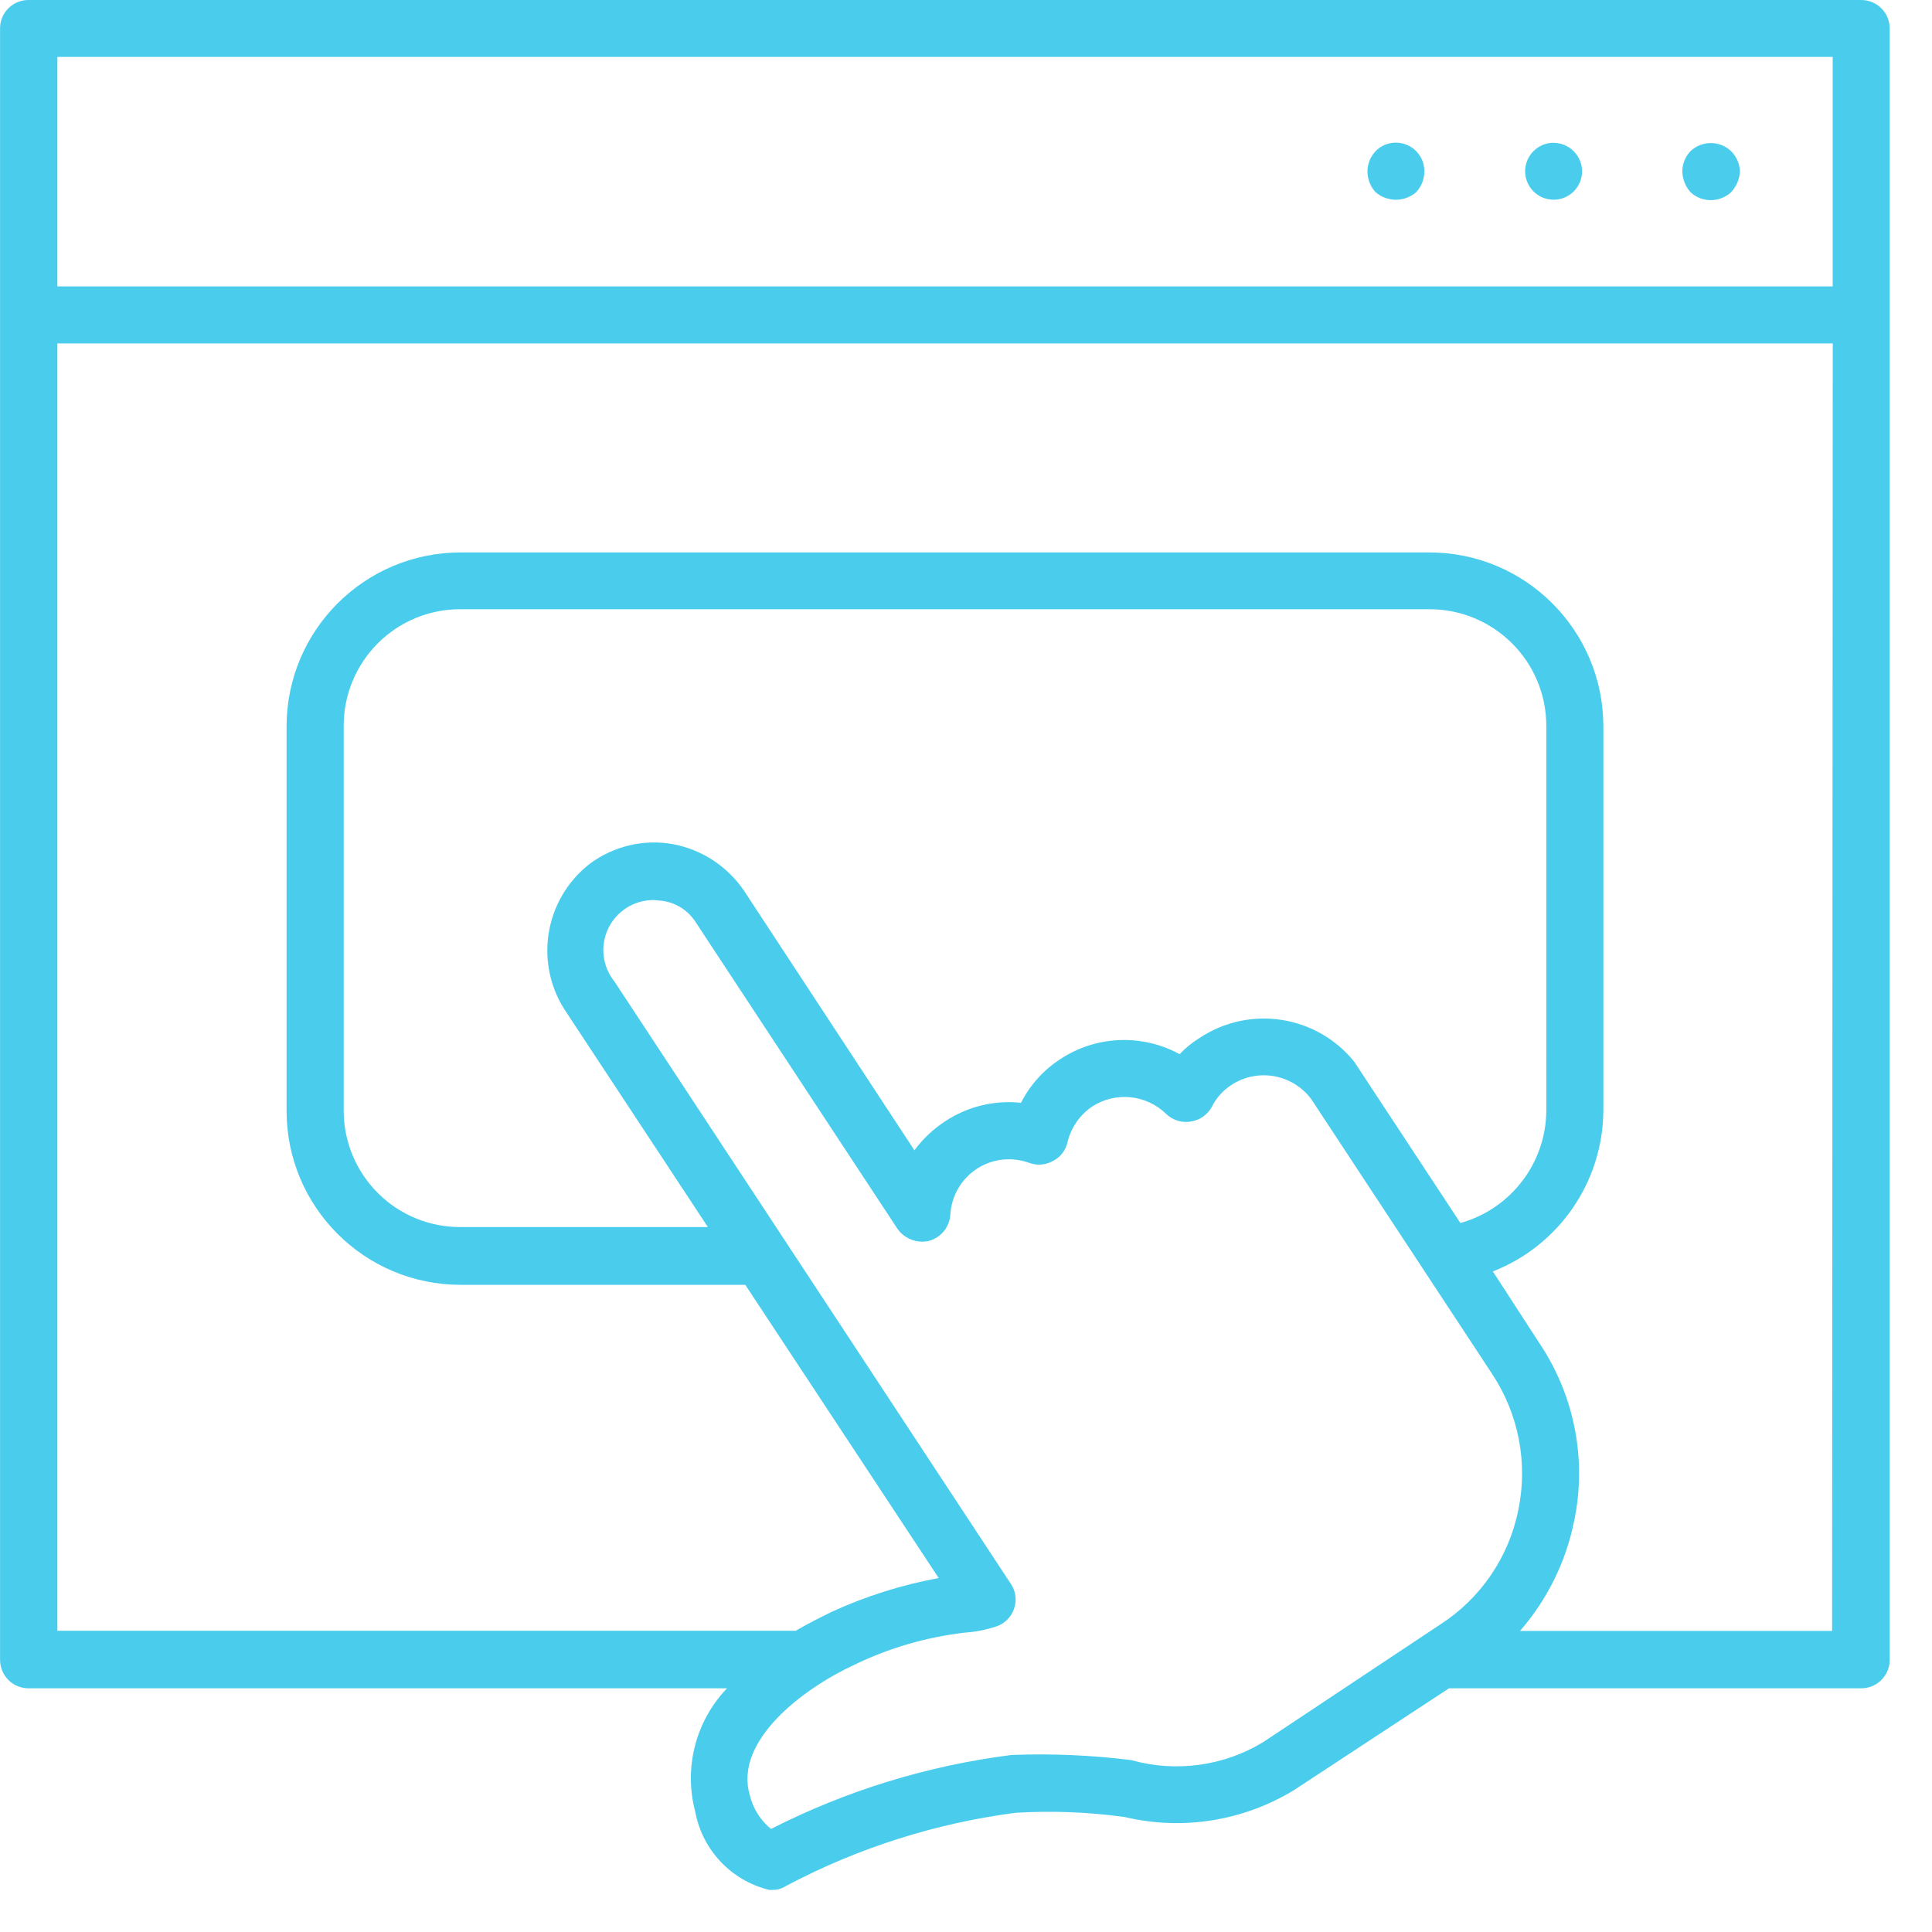 <svg xmlns="http://www.w3.org/2000/svg" width="30" height="30" viewBox="0 0 30 30">
    <g fill="none" fill-rule="evenodd">
        <g fill="#4ACDED">
            <g>
                <g>
                    <g>
                        <path d="M28.901 0c.242 0 .439.194.442.435V25.78c-.003.242-.2.436-.442.436H22.5l-2.401 1.577c-.788.483-1.734.635-2.633.422-.561-.078-1.13-.1-1.696-.066-1.246.162-2.453.547-3.563 1.135-.063.041-.136.063-.211.062h-.053c-.589-.144-1.038-.62-1.148-1.216-.18-.68.007-1.406.494-1.914H.45c-.119.002-.233-.044-.318-.127-.084-.084-.131-.197-.131-.316V.435C.002.318.05.206.134.125.218.043.331-.002.45 0zM10.155 13.976c-.3-.004-.577.167-.709.438-.131.271-.094.594.096.828l6.155 9.353c.078.116.096.263.046.394-.047.13-.152.23-.284.27-.153.05-.313.081-.474.092-.598.069-1.181.238-1.723.502-.785.363-1.866 1.174-1.62 2.019.049.207.165.393.33.528 1.169-.596 2.433-.984 3.735-1.149.621-.024 1.244.003 1.86.08.69.194 1.43.094 2.044-.277l2.748-1.826c.63-.404 1.07-1.047 1.217-1.78.152-.73.006-1.49-.406-2.113l-2.805-4.262c-.29-.395-.838-.494-1.247-.224-.13.084-.235.203-.303.343-.07.122-.191.205-.33.224-.137.022-.277-.022-.377-.119-.31-.302-.787-.35-1.15-.114-.192.13-.328.328-.382.554-.027.125-.11.232-.225.29-.112.064-.246.075-.367.031-.272-.1-.575-.067-.817.092s-.394.423-.41.712c-.013.192-.145.354-.33.406-.186.043-.379-.03-.49-.185l-3.126-4.75c-.114-.187-.304-.313-.52-.344zm18.303-8.643H.891v19.989h11.467c.178-.106.364-.198.549-.29.532-.245 1.092-.422 1.669-.528l-3.003-4.553h-4.42c-1.493 0-2.703-1.21-2.703-2.702V11.27c.006-1.488 1.214-2.692 2.703-2.692h15.042c1.488 0 2.696 1.204 2.702 2.692v5.979c-.009 1.104-.688 2.091-1.716 2.494l.719 1.108c.55.817.746 1.821.54 2.784-.129.626-.418 1.208-.837 1.69h4.846l.01-19.992zm-6.26 4.127H7.152c-.481-.002-.944.188-1.284.528-.34.34-.532.801-.531 1.282v5.979c0 .48.192.94.533 1.279.34.339.801.528 1.282.526h3.84l-2.19-3.323c-.517-.747-.358-1.768.362-2.323.37-.272.835-.381 1.286-.3.45.085.846.345 1.103.723l2.646 4.031c.13-.176.29-.328.474-.448.348-.232.766-.334 1.181-.29.14-.276.35-.509.609-.677.556-.367 1.269-.397 1.854-.078.092-.097.196-.181.309-.251.776-.516 1.817-.357 2.403.369l.067.102 1.581 2.402c.783-.219 1.327-.93 1.334-1.742V11.27c-.001-1-.814-1.811-1.815-1.81zm6.26-8.576H.891v3.563h27.567V.884zm-2.21 1.465c.178-.17.458-.17.634 0 .084.084.133.198.136.317-.008.118-.056.23-.136.317-.085.08-.2.125-.317.125-.118 0-.231-.044-.316-.125-.078-.088-.122-.2-.126-.317 0-.118.044-.232.126-.317zm-2.124-.131c.118 0 .231.048.314.132.083.084.13.198.128.316-.003.243-.203.438-.446.435-.243-.002-.439-.2-.438-.444.002-.243.2-.44.442-.44zm-2.765.13c.127-.13.32-.168.488-.098.167.07.274.235.27.416 0 .118-.046.23-.125.317-.181.158-.452.158-.633 0-.08-.087-.124-.2-.125-.317-.001-.118.044-.232.125-.317z" transform="translate(-821 -3741) translate(345 3665) translate(446 36) translate(30 40)"/>
                    </g>
                </g>
            </g>
        </g>
    </g>
</svg>
